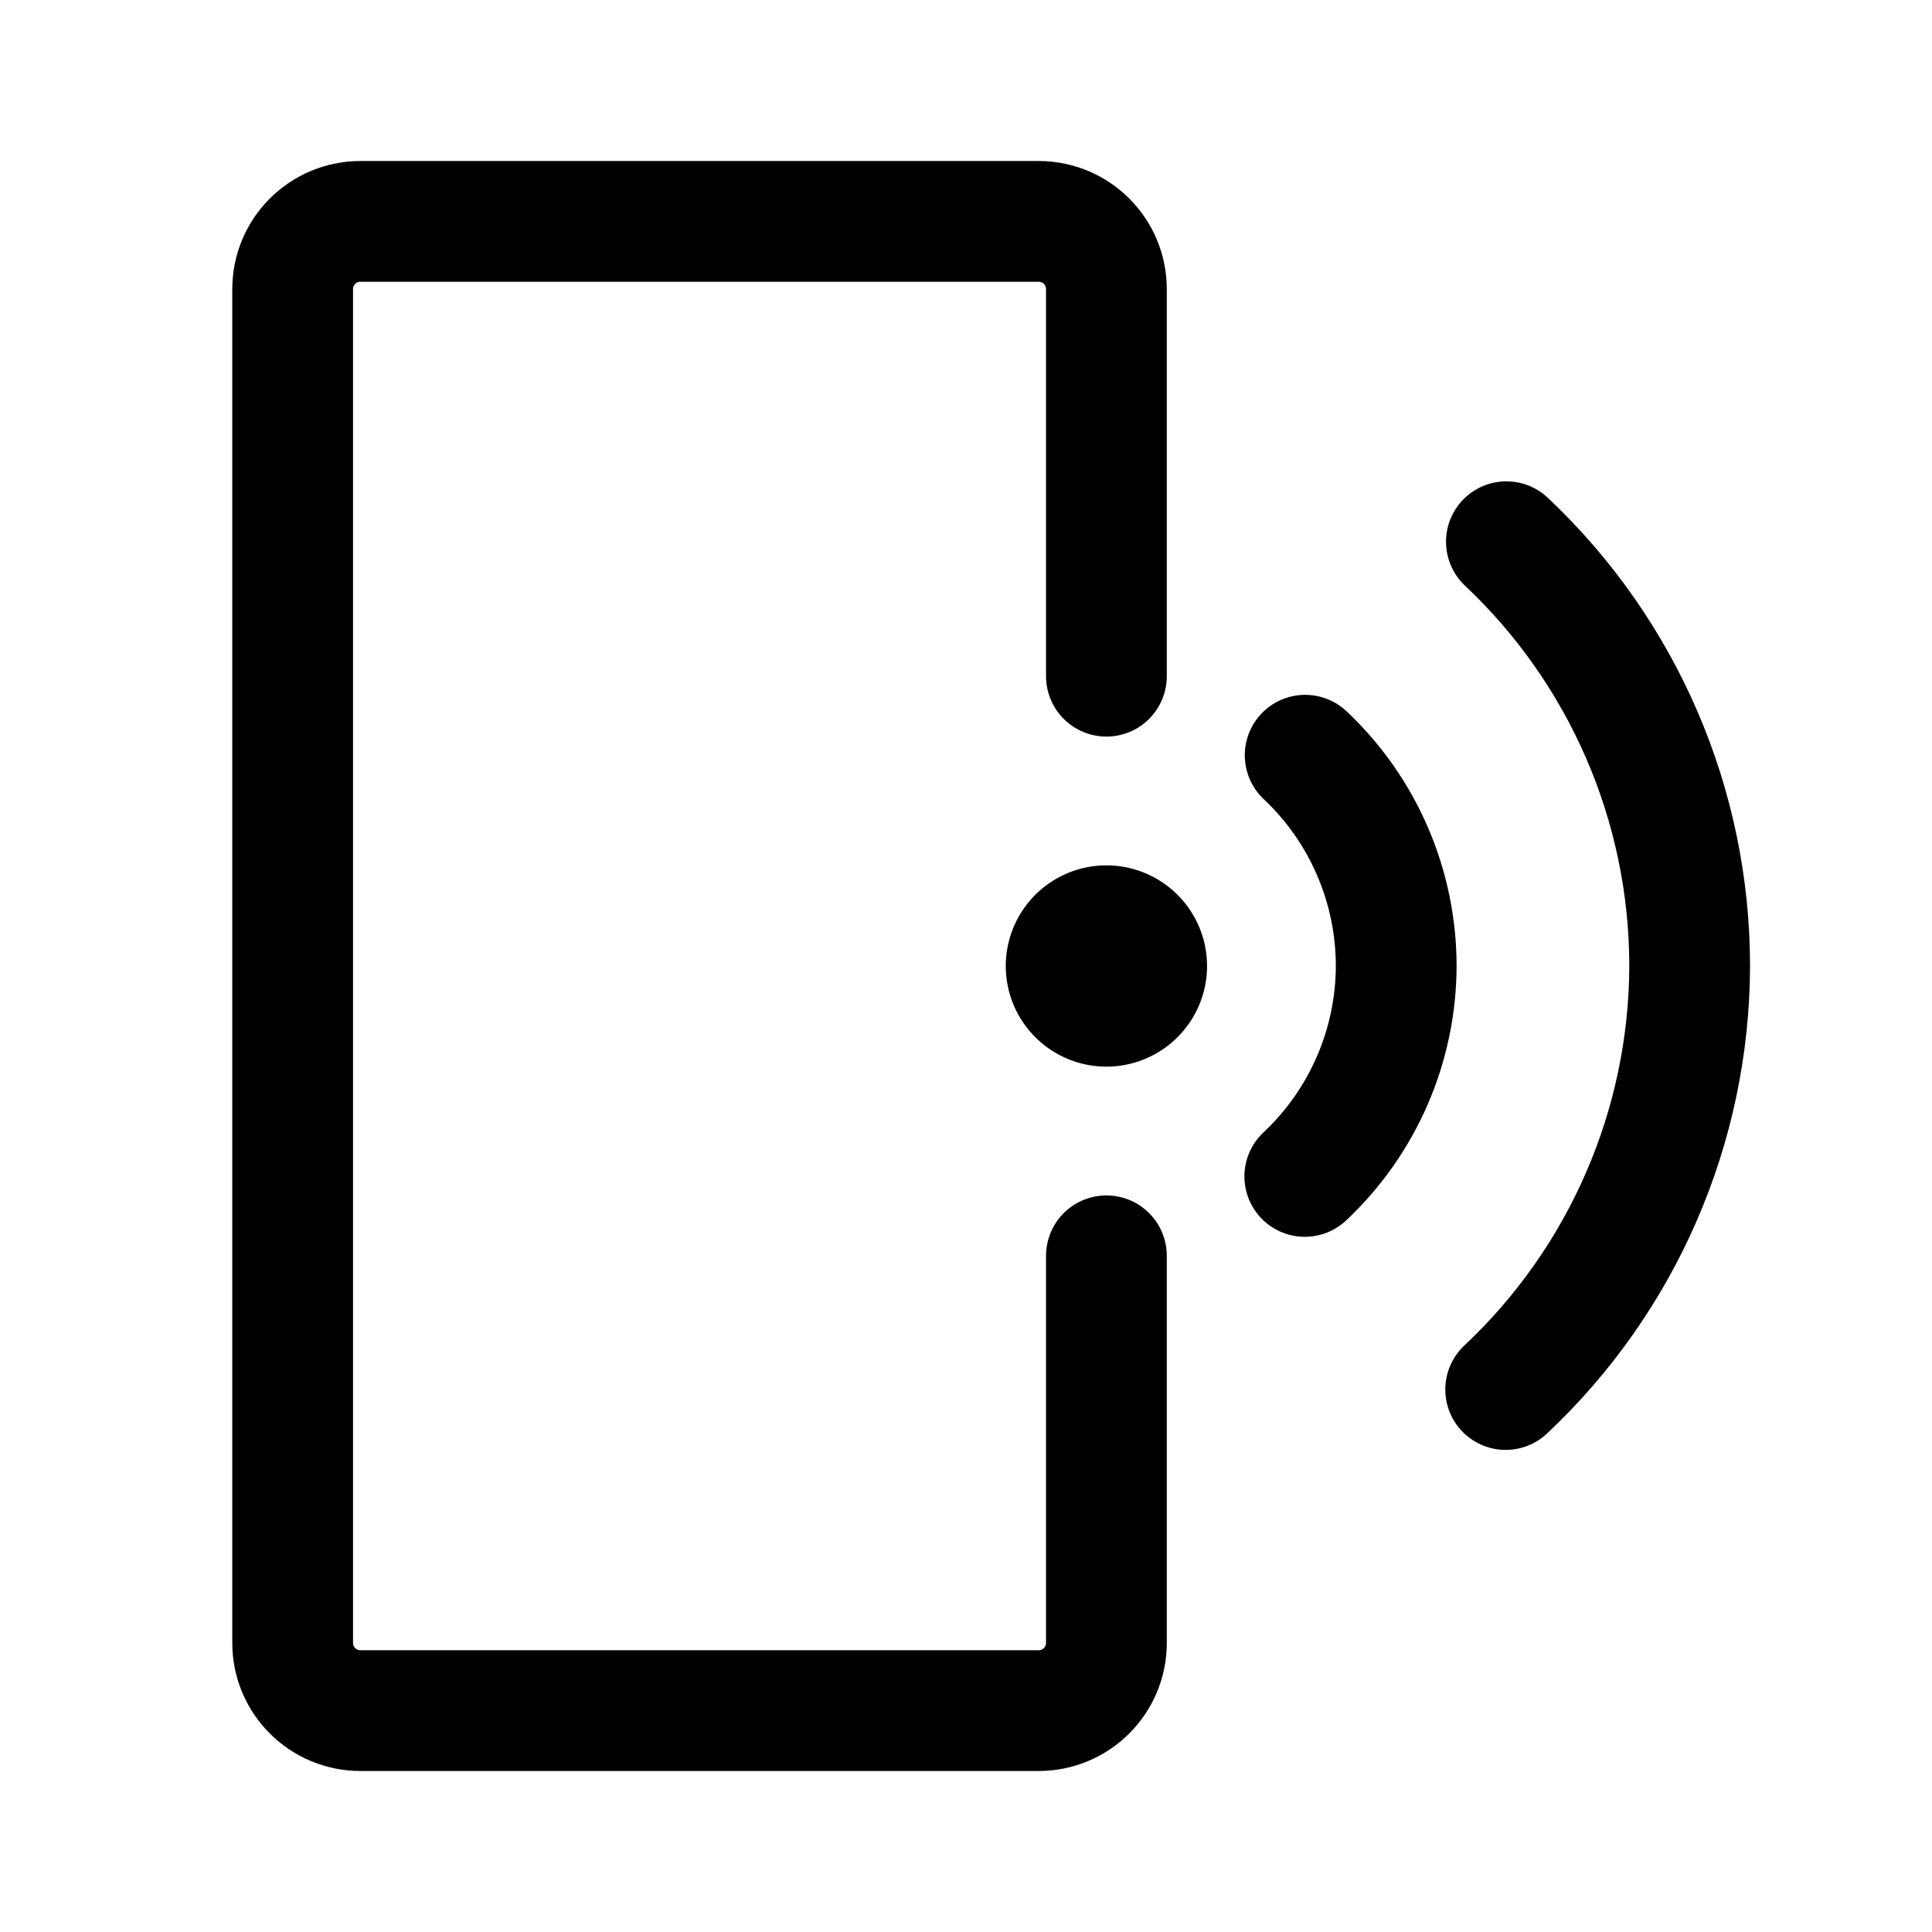 <svg width="192" height="192" viewBox="0 0 50.8 50.8"><path style="fill:none;stroke:#000;stroke-width:3.175;stroke-linecap:round;stroke-linejoin:round;stroke-dasharray:none;stroke-opacity:1" d="M29.092 17.78V7.601c0-.983-.798-1.78-1.783-1.78H9.478c-.985 0-1.783.797-1.783 1.78v35.598c0 .983.798 1.78 1.783 1.78h17.831c.985 0 1.783-.797 1.783-1.78V33.02"/><path style="fill:none;fill-opacity:.09;stroke:#000;stroke-width:0;stroke-linecap:round;stroke-linejoin:round;stroke-dasharray:none;stroke-opacity:1;paint-order:fill markers stroke" d="M29.092 25.4v0"/><path style="color:#000;fill:none;stroke:#000;stroke-width:2.646;stroke-linecap:round;stroke-linejoin:round;stroke-dasharray:none;stroke-opacity:1;paint-order:fill markers stroke" d="M29.092 24.077a1.324 1.323 0 0 0-1.323 1.325 1.324 1.323 0 0 0 1.323 1.321 1.324 1.323 0 0 0 1.323-1.321 1.324 1.323 0 0 0-1.323-1.325z"/><path style="fill:none;fill-opacity:.09;stroke:#000;stroke-width:0;stroke-linecap:round;stroke-linejoin:round;stroke-dasharray:none;stroke-opacity:1;paint-order:fill markers stroke" d="M29.092 25.4v0"/><path style="fill:none;stroke:#000;stroke-width:3.175;stroke-linecap:round;stroke-linejoin:round;stroke-dasharray:none" d="M39.609 14.244c3.074 2.897 4.818 6.933 4.819 11.156-.012 4.219-1.762 8.247-4.838 11.136m-5.272-16.678c1.527 1.439 2.393 3.444 2.394 5.543-.006 2.096-.876 4.098-2.404 5.532"/></svg>